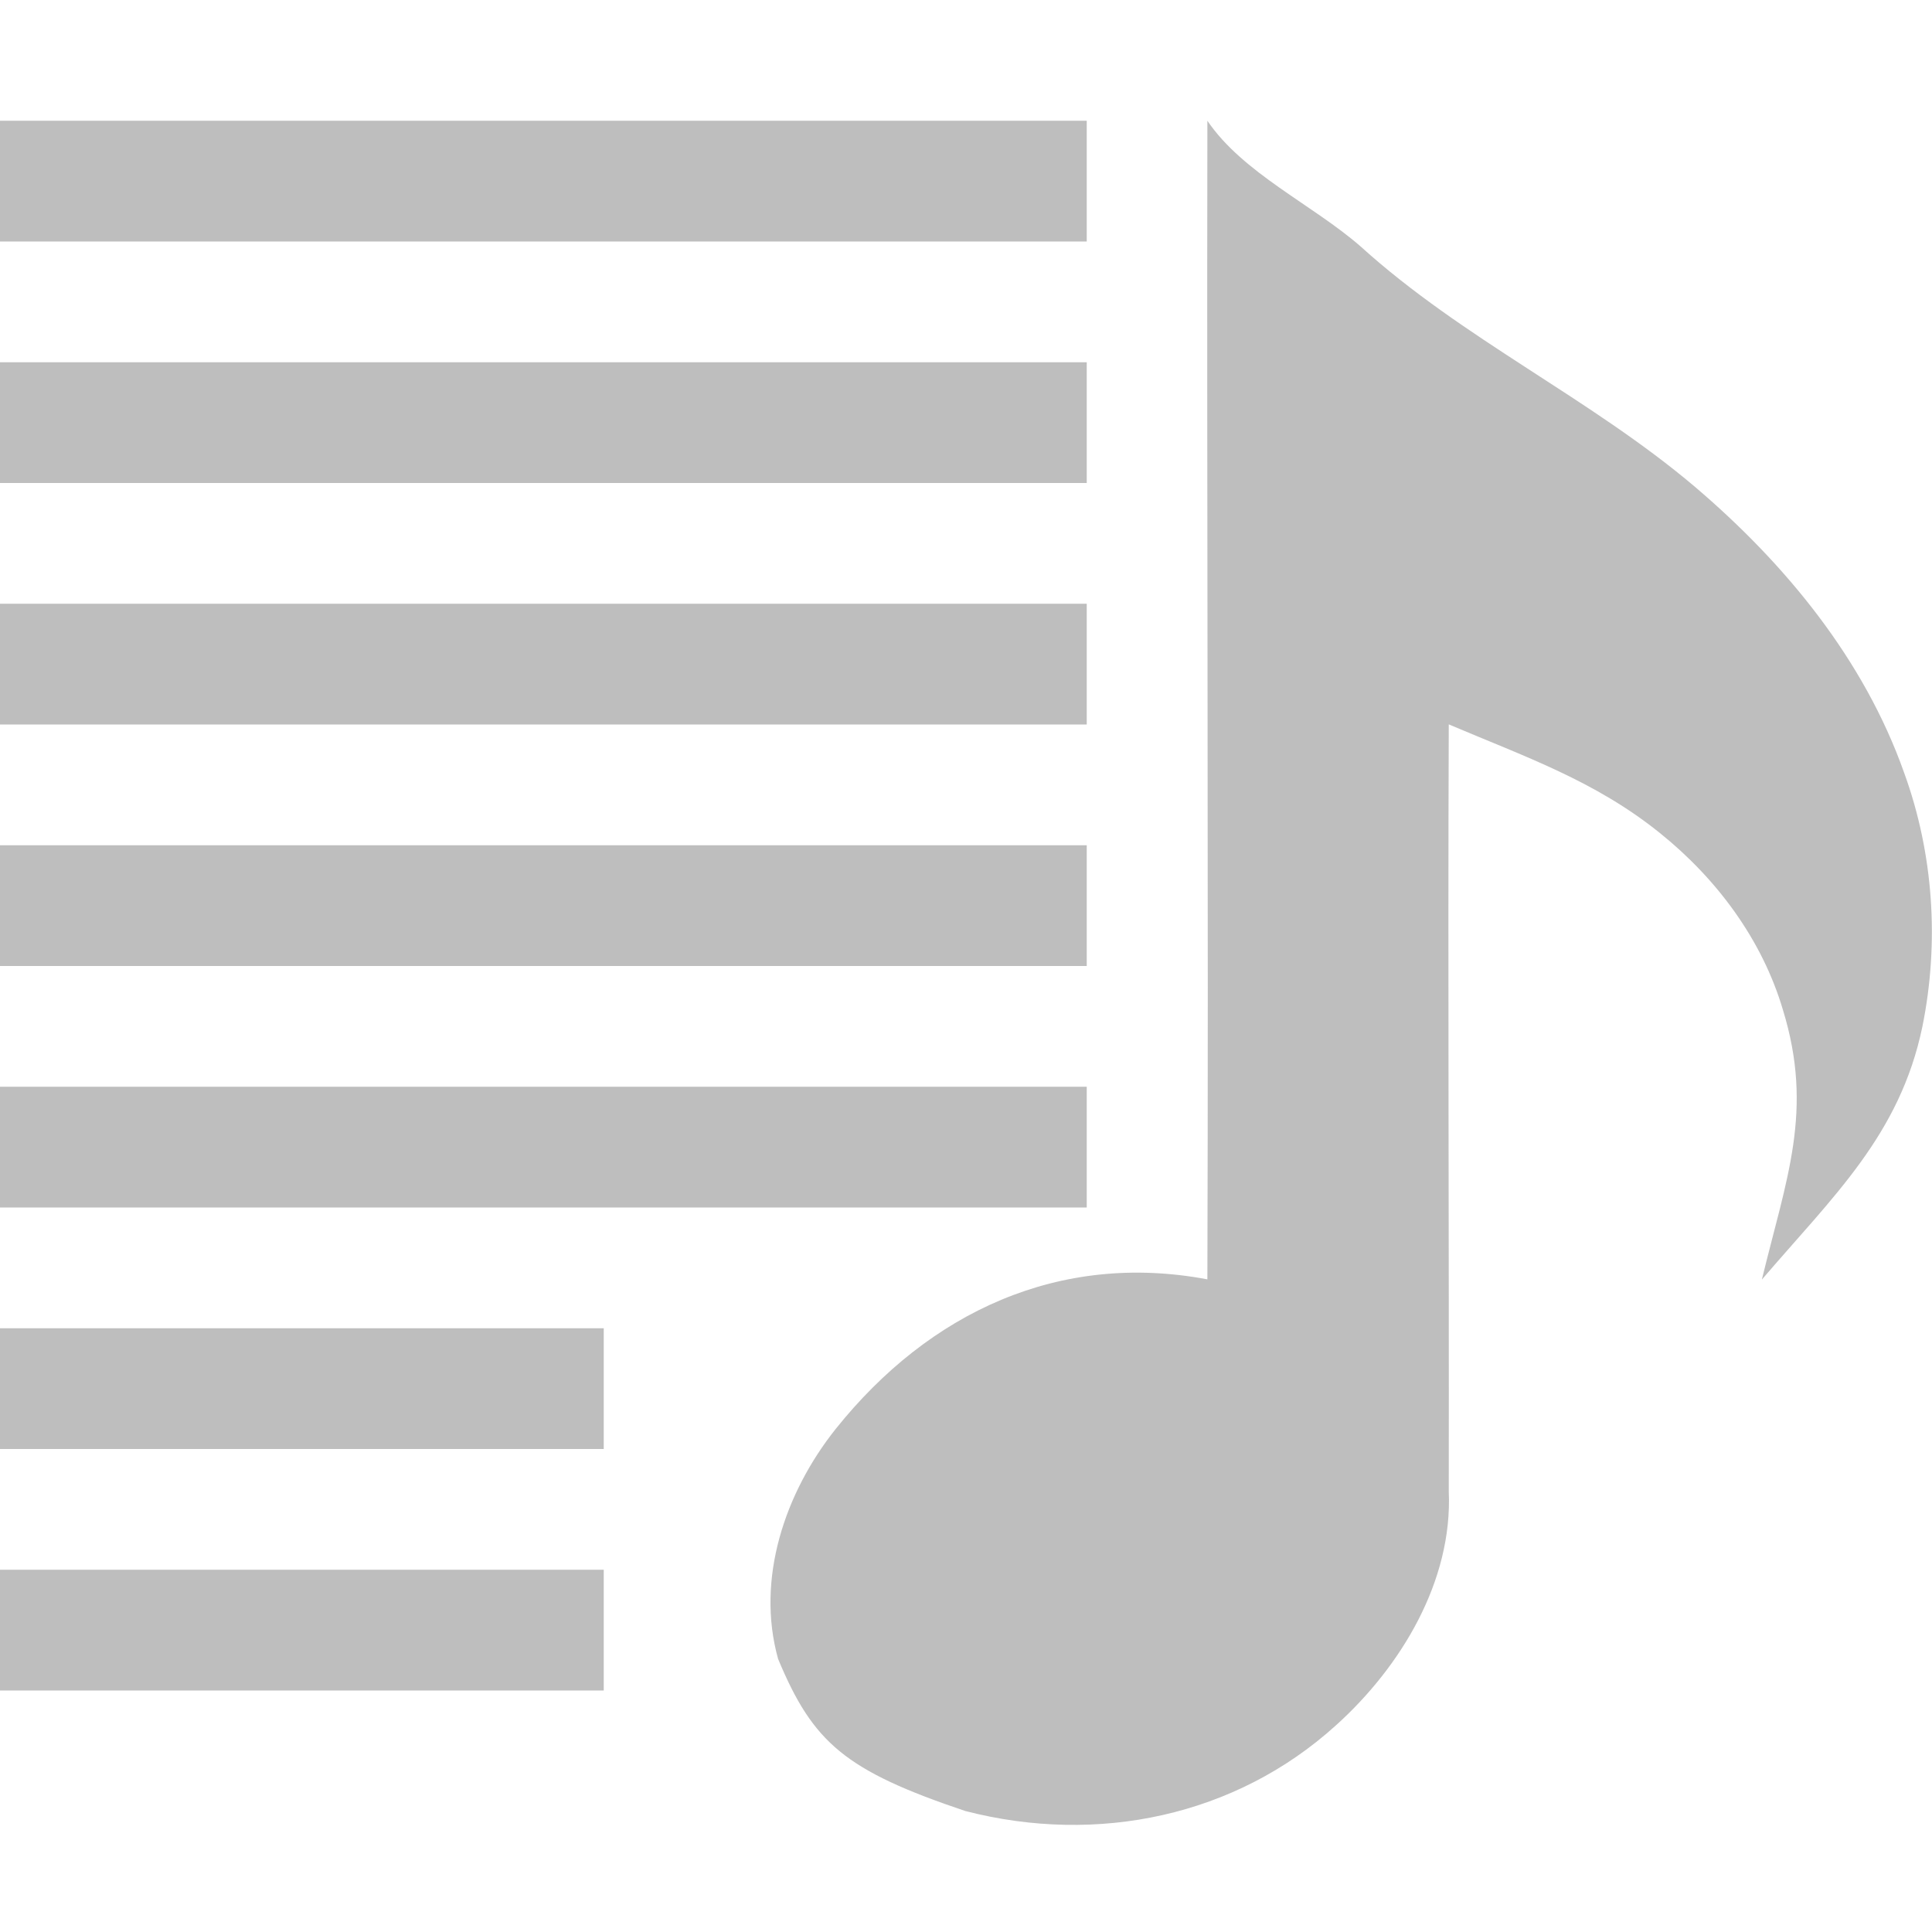 <?xml version="1.0" encoding="UTF-8"?>
<svg version="1.1" viewBox="0 0 16 16" xmlns="http://www.w3.org/2000/svg" xmlns:cc="http://creativecommons.org/ns#" xmlns:dc="http://purl.org/dc/elements/1.1/" xmlns:rdf="http://www.w3.org/1999/02/22-rdf-syntax-ns#">
  <rect y="3" width="9" height="1" fill="#bebebe"/>
  <rect y="1" width="9" height="1" fill="#bebebe"/>
  <path d="m8 15c-1-0.336-1.266-0.565-1.556-1.261-0.186-0.665 0.058-1.379 0.476-1.904 0.777-0.972 1.857-1.47 3.079-1.24 0.01-3.253-0.006-6.342 0-9.595 0.295 0.435 0.871 0.694 1.269 1.041 0.846 0.767 1.899 1.254 2.768 1.99 0.75 0.638 1.401 1.43 1.733 2.368 0.244 0.67 0.293 1.407 0.151 2.105-0.187 0.896-0.737 1.401-1.329 2.093 0.202-0.835 0.432-1.397 0.174-2.235-0.172-0.581-0.548-1.085-1.017-1.462-0.536-0.433-1.119-0.633-1.75-0.901-0.008 2.15 0.003 4.201 0 6.351 0.033 0.742-0.394 1.452-0.936 1.94-0.83 0.751-1.972 0.99-3.064 0.709" fill="#bebebe"/>
  <rect y="5" width="9" height="1" fill="#bebebe"/>
  <rect y="9" width="9" height="1" fill="#bebebe"/>
  <rect y="7" width="9" height="1" fill="#bebebe"/>
  <rect y="11" width="5" height="1" fill="#bebebe"/>
  <rect y="13" width="5" height="1" fill="#bebebe"/>
</svg>

